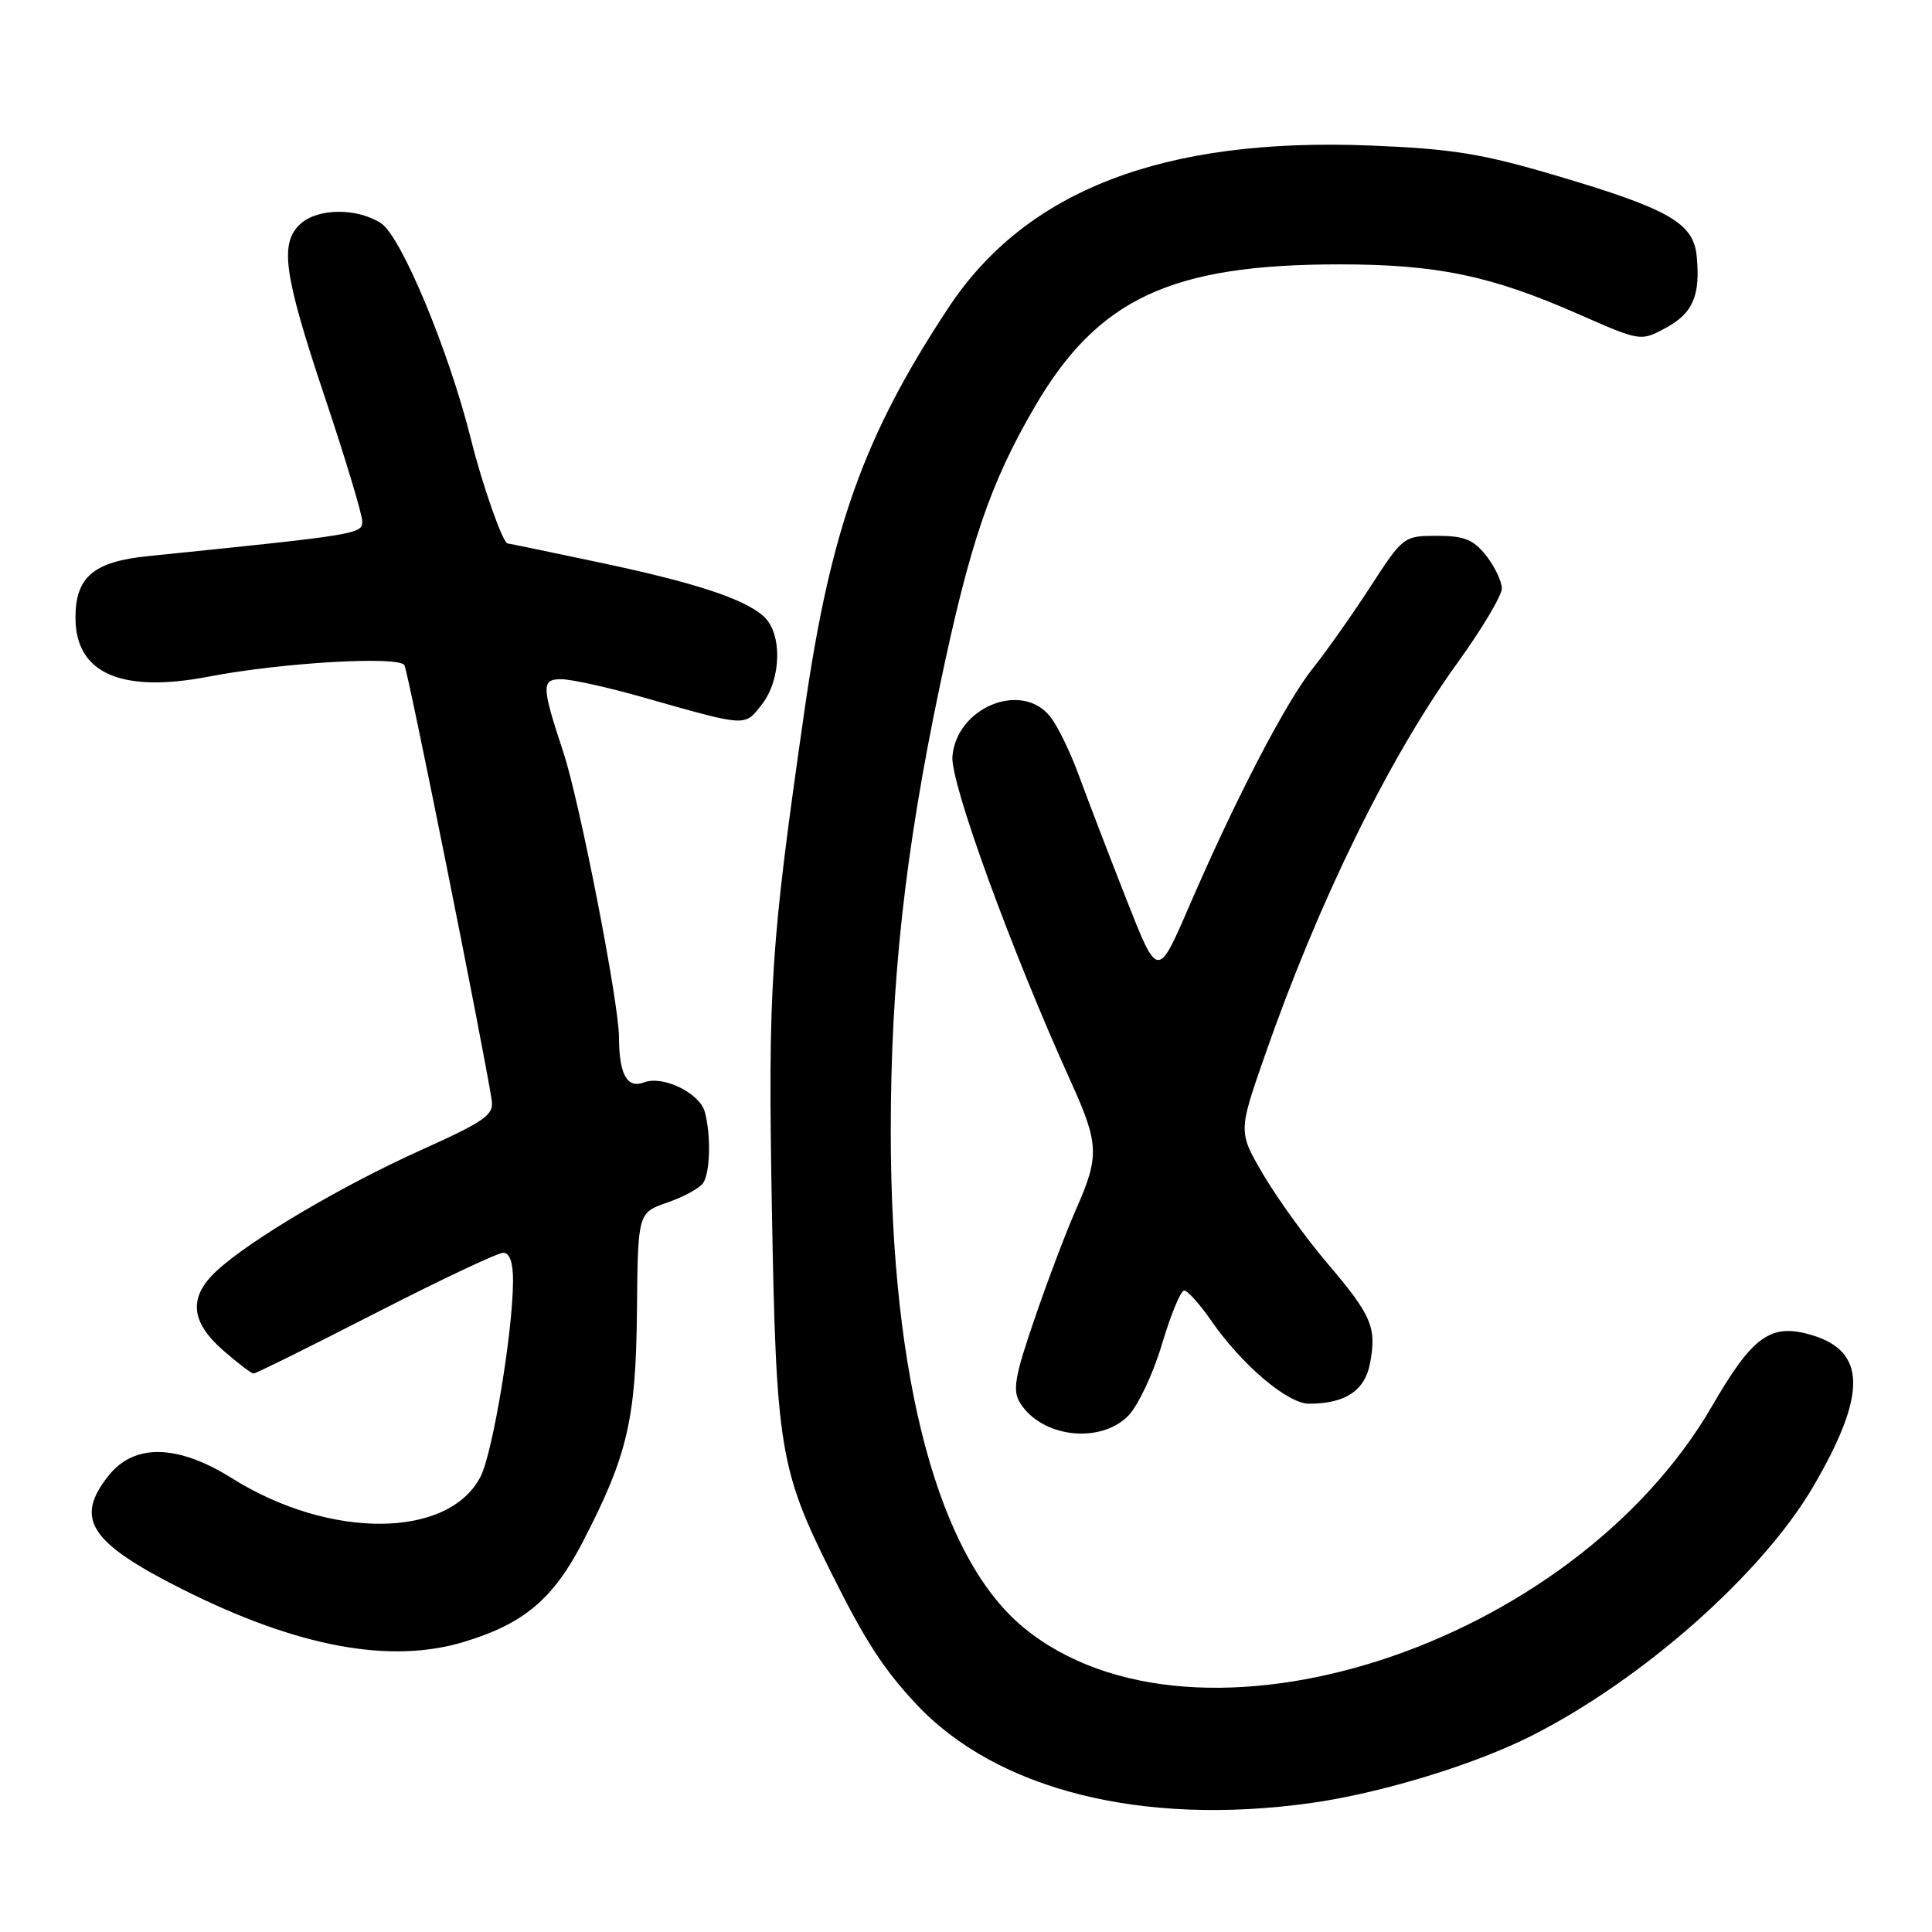 <?xml version="1.0" encoding="UTF-8" standalone="no"?>
<!DOCTYPE svg PUBLIC "-//W3C//DTD SVG 1.1//EN" "http://www.w3.org/Graphics/SVG/1.1/DTD/svg11.dtd" >
<svg xmlns="http://www.w3.org/2000/svg" xmlns:xlink="http://www.w3.org/1999/xlink" version="1.1" viewBox="0 0 256 256">
 <g >
 <path fill="currentColor"
d=" M 173.64 238.92 C 182.93 237.63 195.42 233.82 203.00 229.97 C 217.73 222.50 233.53 208.50 240.27 196.96 C 247.37 184.80 247.32 179.08 240.09 176.91 C 234.66 175.28 232.26 176.98 226.90 186.24 C 208.34 218.29 158.48 234.39 135.67 215.69 C 124.37 206.43 118.05 182.90 118.03 150.00 C 118.02 130.14 119.91 112.93 124.51 91.00 C 128.47 72.08 131.17 64.11 137.05 54.00 C 145.44 39.57 155.12 35.03 177.50 35.03 C 190.36 35.03 197.54 36.52 209.03 41.57 C 217.39 45.25 217.39 45.25 220.72 43.45 C 224.32 41.52 225.33 39.16 224.82 33.94 C 224.40 29.55 221.14 27.68 206.14 23.25 C 196.35 20.35 192.44 19.72 181.50 19.28 C 154.18 18.20 135.97 25.20 125.69 40.75 C 114.50 57.68 110.06 70.07 106.62 94.00 C 102.10 125.38 101.75 130.64 102.28 160.30 C 102.84 191.86 103.30 194.69 110.14 208.40 C 114.66 217.46 117.04 221.13 121.41 225.81 C 132.05 237.18 151.32 242.02 173.64 238.92 Z  M 61.44 217.57 C 69.38 215.18 73.28 211.91 77.20 204.35 C 83.14 192.89 84.26 188.15 84.40 173.68 C 84.52 160.69 84.52 160.69 88.46 159.33 C 90.63 158.58 92.76 157.41 93.19 156.73 C 94.11 155.28 94.22 150.40 93.39 147.33 C 92.72 144.84 87.84 142.46 85.35 143.42 C 83.09 144.29 82.03 142.37 82.02 137.41 C 82.00 132.83 76.80 106.17 74.65 99.69 C 71.74 90.88 71.72 90.00 74.37 90.00 C 75.69 90.00 80.54 91.07 85.14 92.38 C 99.10 96.34 98.61 96.31 100.93 93.37 C 103.55 90.03 103.69 83.94 101.20 81.68 C 98.59 79.32 92.04 77.18 79.00 74.44 C 72.67 73.10 67.39 72.01 67.26 72.01 C 66.63 71.99 63.90 64.23 62.41 58.22 C 59.52 46.59 53.18 31.34 50.50 29.59 C 47.35 27.53 42.15 27.56 39.83 29.65 C 37.01 32.21 37.58 36.31 43.00 52.50 C 45.75 60.71 48.00 68.17 48.00 69.08 C 48.00 70.77 47.52 70.85 19.60 73.69 C 12.39 74.43 10.00 76.45 10.00 81.85 C 10.00 89.22 16.05 91.89 27.69 89.65 C 37.30 87.80 52.82 86.89 53.59 88.14 C 54.06 88.91 64.06 138.71 65.15 145.76 C 65.46 147.74 64.31 148.55 55.72 152.42 C 45.22 157.16 33.11 164.32 28.71 168.39 C 24.96 171.87 25.22 175.10 29.53 178.90 C 31.48 180.60 33.31 182.00 33.60 182.00 C 33.90 182.00 41.16 178.40 49.75 174.00 C 58.33 169.60 65.95 166.00 66.68 166.00 C 67.54 166.00 67.99 167.30 67.98 169.75 C 67.95 176.54 65.28 192.55 63.67 195.67 C 59.42 203.90 43.70 204.00 30.76 195.89 C 23.56 191.37 17.82 191.24 14.41 195.50 C 9.81 201.25 11.85 204.40 24.22 210.61 C 39.37 218.22 51.65 220.52 61.44 217.57 Z  M 149.47 187.63 C 150.77 186.32 152.80 182.04 153.96 178.13 C 155.13 174.21 156.45 171.00 156.91 171.00 C 157.36 171.00 158.98 172.81 160.51 175.02 C 164.55 180.85 170.62 186.00 173.44 186.00 C 178.25 186.00 180.86 184.27 181.54 180.63 C 182.43 175.88 181.76 174.31 175.93 167.45 C 173.14 164.18 169.33 158.91 167.46 155.75 C 164.07 150.00 164.07 150.00 167.53 140.06 C 174.67 119.53 184.05 100.40 193.11 87.85 C 196.35 83.36 199.00 78.92 199.00 77.98 C 199.00 77.04 198.07 75.08 196.93 73.63 C 195.24 71.49 194.02 71.00 190.41 71.00 C 186.02 71.00 185.90 71.08 181.58 77.75 C 179.17 81.46 175.76 86.30 174.00 88.50 C 170.39 93.00 163.76 105.76 157.56 120.11 C 153.40 129.73 153.40 129.73 149.23 119.11 C 146.94 113.28 144.12 105.93 142.97 102.79 C 141.83 99.65 140.10 96.11 139.13 94.92 C 135.33 90.21 126.75 93.74 126.20 100.23 C 125.90 103.68 134.01 125.94 141.90 143.34 C 145.62 151.56 145.69 153.18 142.63 160.13 C 141.32 163.08 138.83 169.65 137.10 174.71 C 134.45 182.42 134.14 184.25 135.17 185.90 C 138.01 190.45 145.71 191.38 149.47 187.63 Z "/>
</g>
</svg>